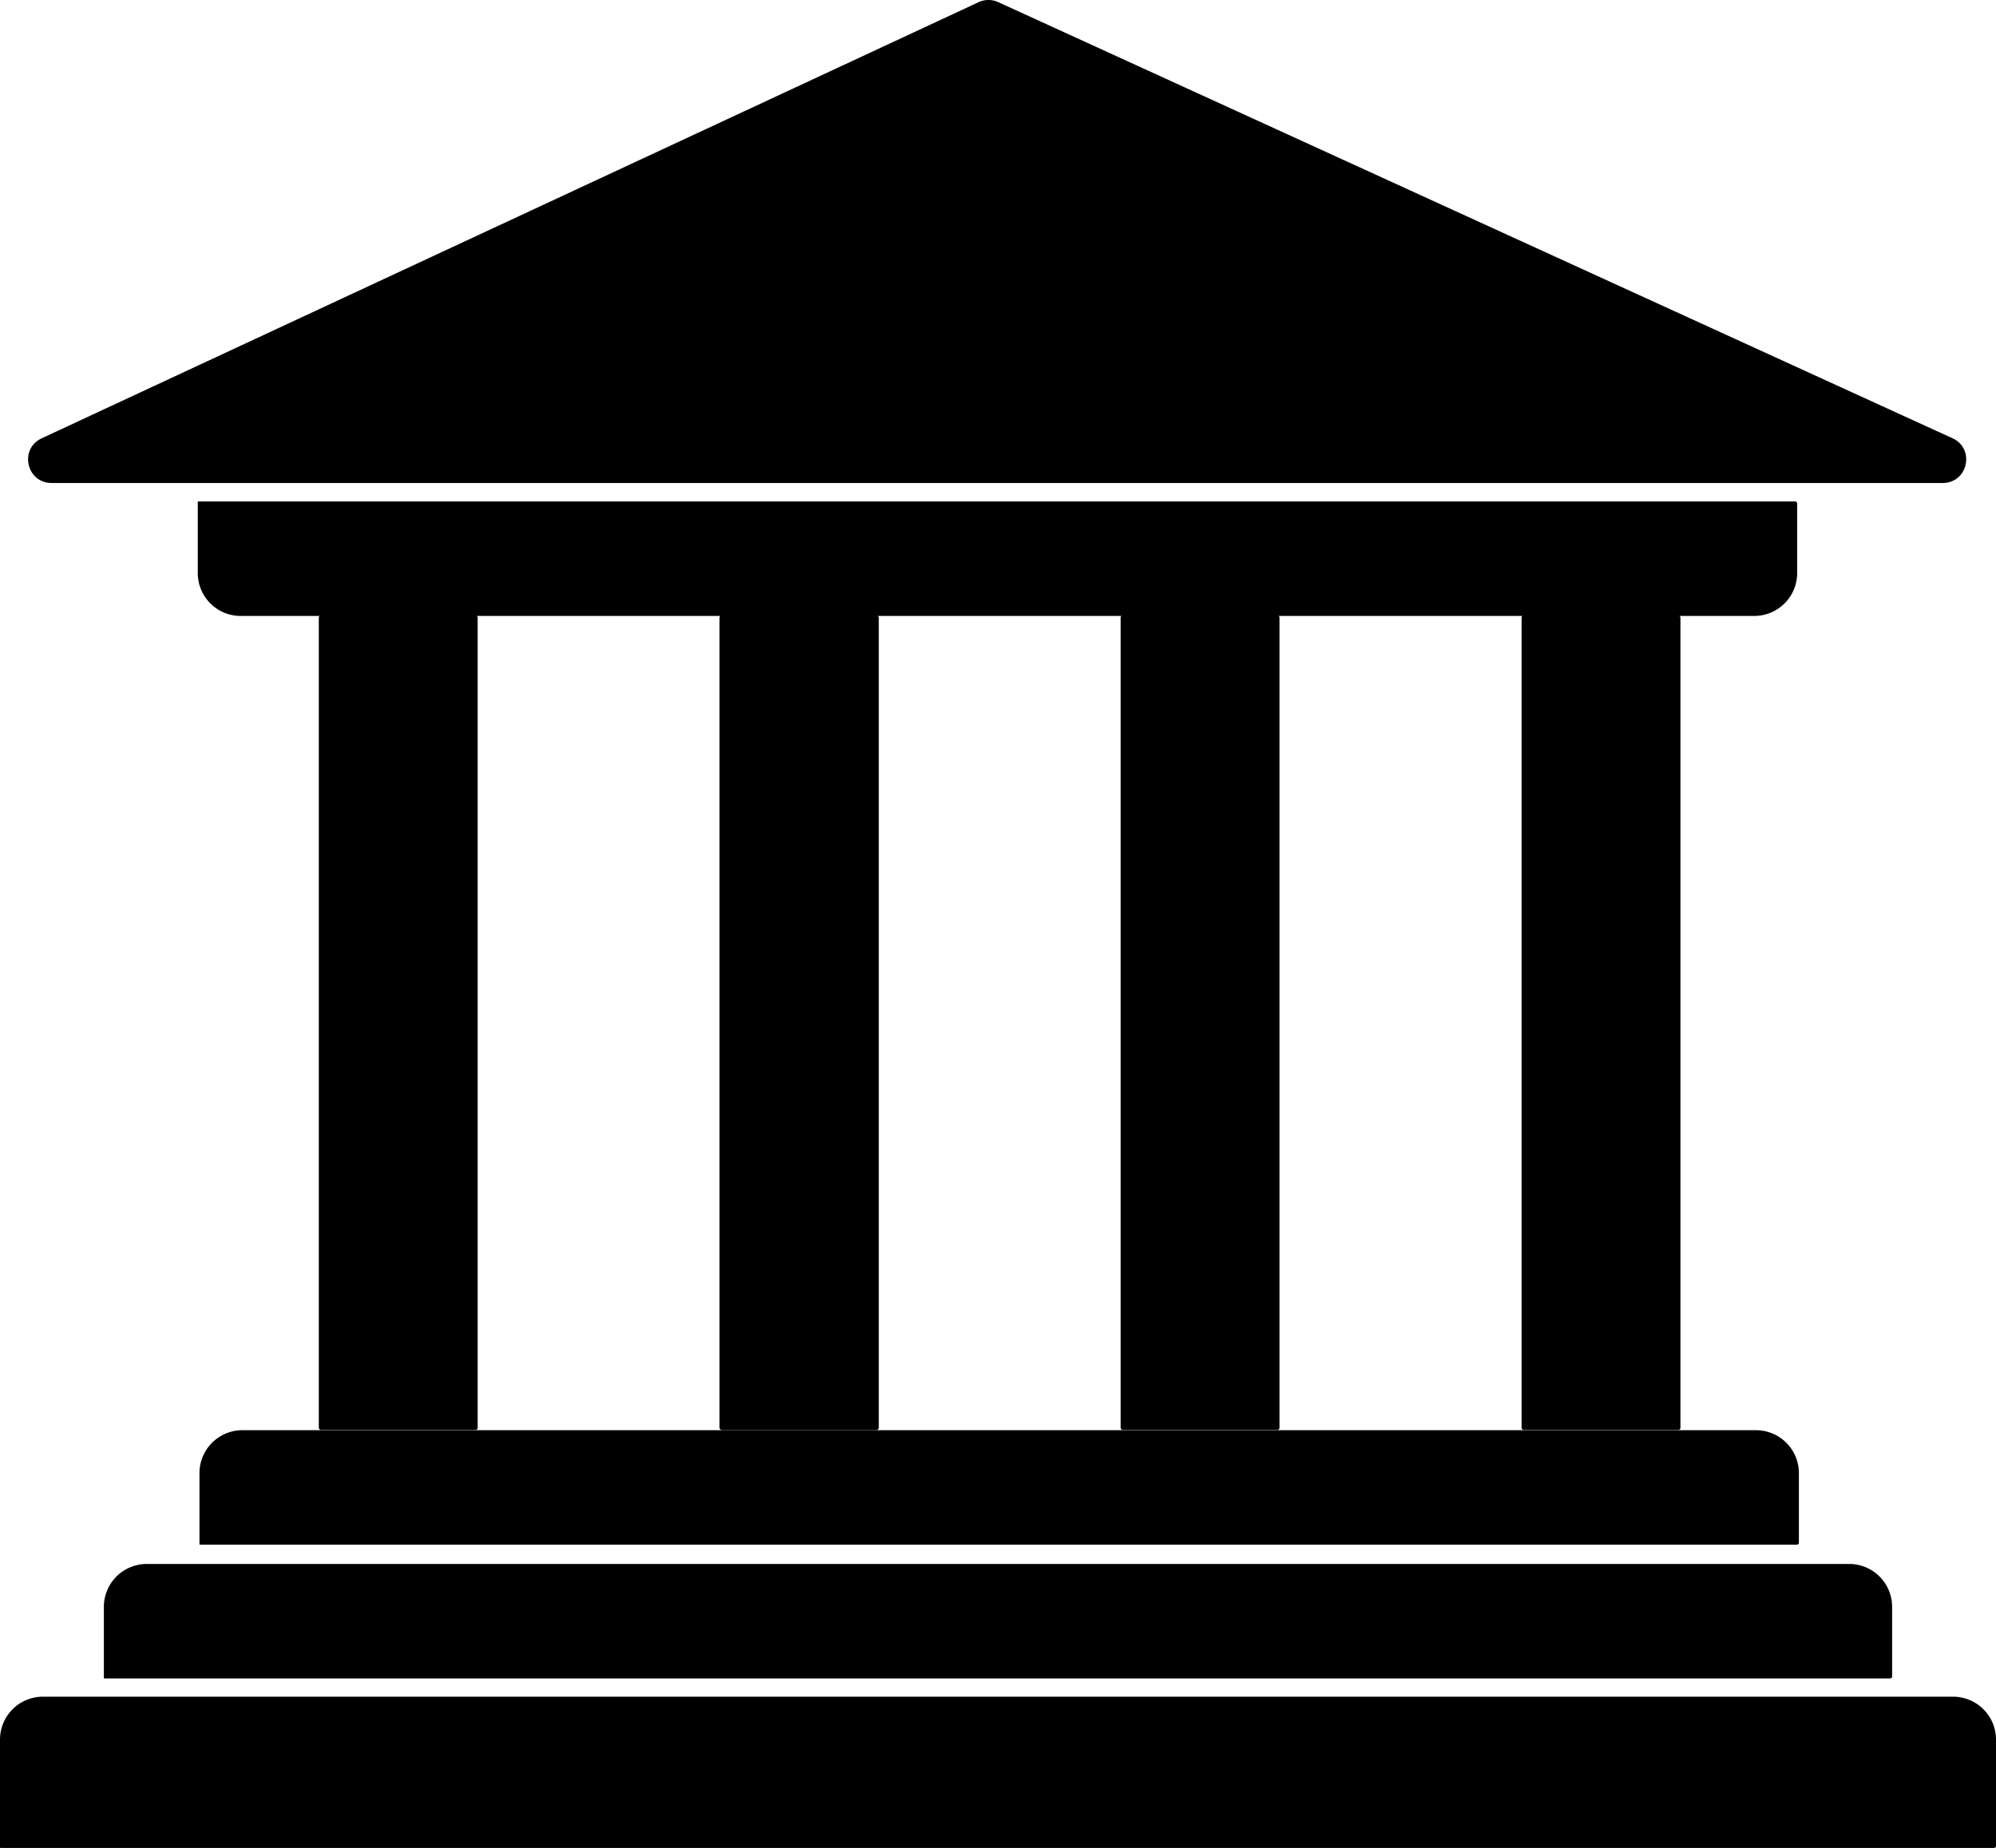 <svg id="Politik" xmlns="http://www.w3.org/2000/svg" viewBox="0 0 1939.59 1796"><title>Politik</title><path d="M41.71,1649H1897.88a41.71,41.71,0,0,1,41.71,41.71v103.37a1.93,1.93,0,0,1-1.93,1.93H.62a.62.62,0,0,1-.62-.62V1690.69A41.71,41.71,0,0,1,41.71,1649Z"/><path d="M142.65,1520H1796.94a41.71,41.71,0,0,1,41.71,41.71v67.61a1.93,1.93,0,0,1-1.93,1.93H101.55a.62.62,0,0,1-.62-.62v-68.93A41.71,41.71,0,0,1,142.65,1520Z"/><rect x="309.79" y="598" width="154.37" height="791.8" rx="2.11"/><path d="M235.56,1390H1706.33a41.71,41.71,0,0,1,41.71,41.71v67.61a1.93,1.93,0,0,1-1.93,1.93H194.46a.62.62,0,0,1-.62-.62v-68.93A41.71,41.71,0,0,1,235.56,1390Z"/><rect x="699.39" y="598" width="154.37" height="791.8" rx="2.11"/><rect x="699.39" y="598" width="154.37" height="791.8" rx="2.11"/><rect x="1088.98" y="598" width="154.37" height="791.8" rx="2.11"/><rect x="1478.58" y="598" width="154.37" height="791.8" rx="2.11"/><path d="M192.79,487.39H1744.44a1.93,1.93,0,0,1,1.93,1.93v67.61a41.71,41.71,0,0,1-41.71,41.71H233.89a41.71,41.71,0,0,1-41.71-41.71V488A.62.62,0,0,1,192.79,487.39Z"/><path d="M987.61,106.13,77.2,530c-22.1,10.29-14.76,43.41,9.61,43.41H1924.54c24.47,0,31.72-33.31,9.47-43.48L1006.69,106.06A22.76,22.76,0,0,0,987.61,106.13Z" transform="translate(-36.71 -104)"/></svg>
